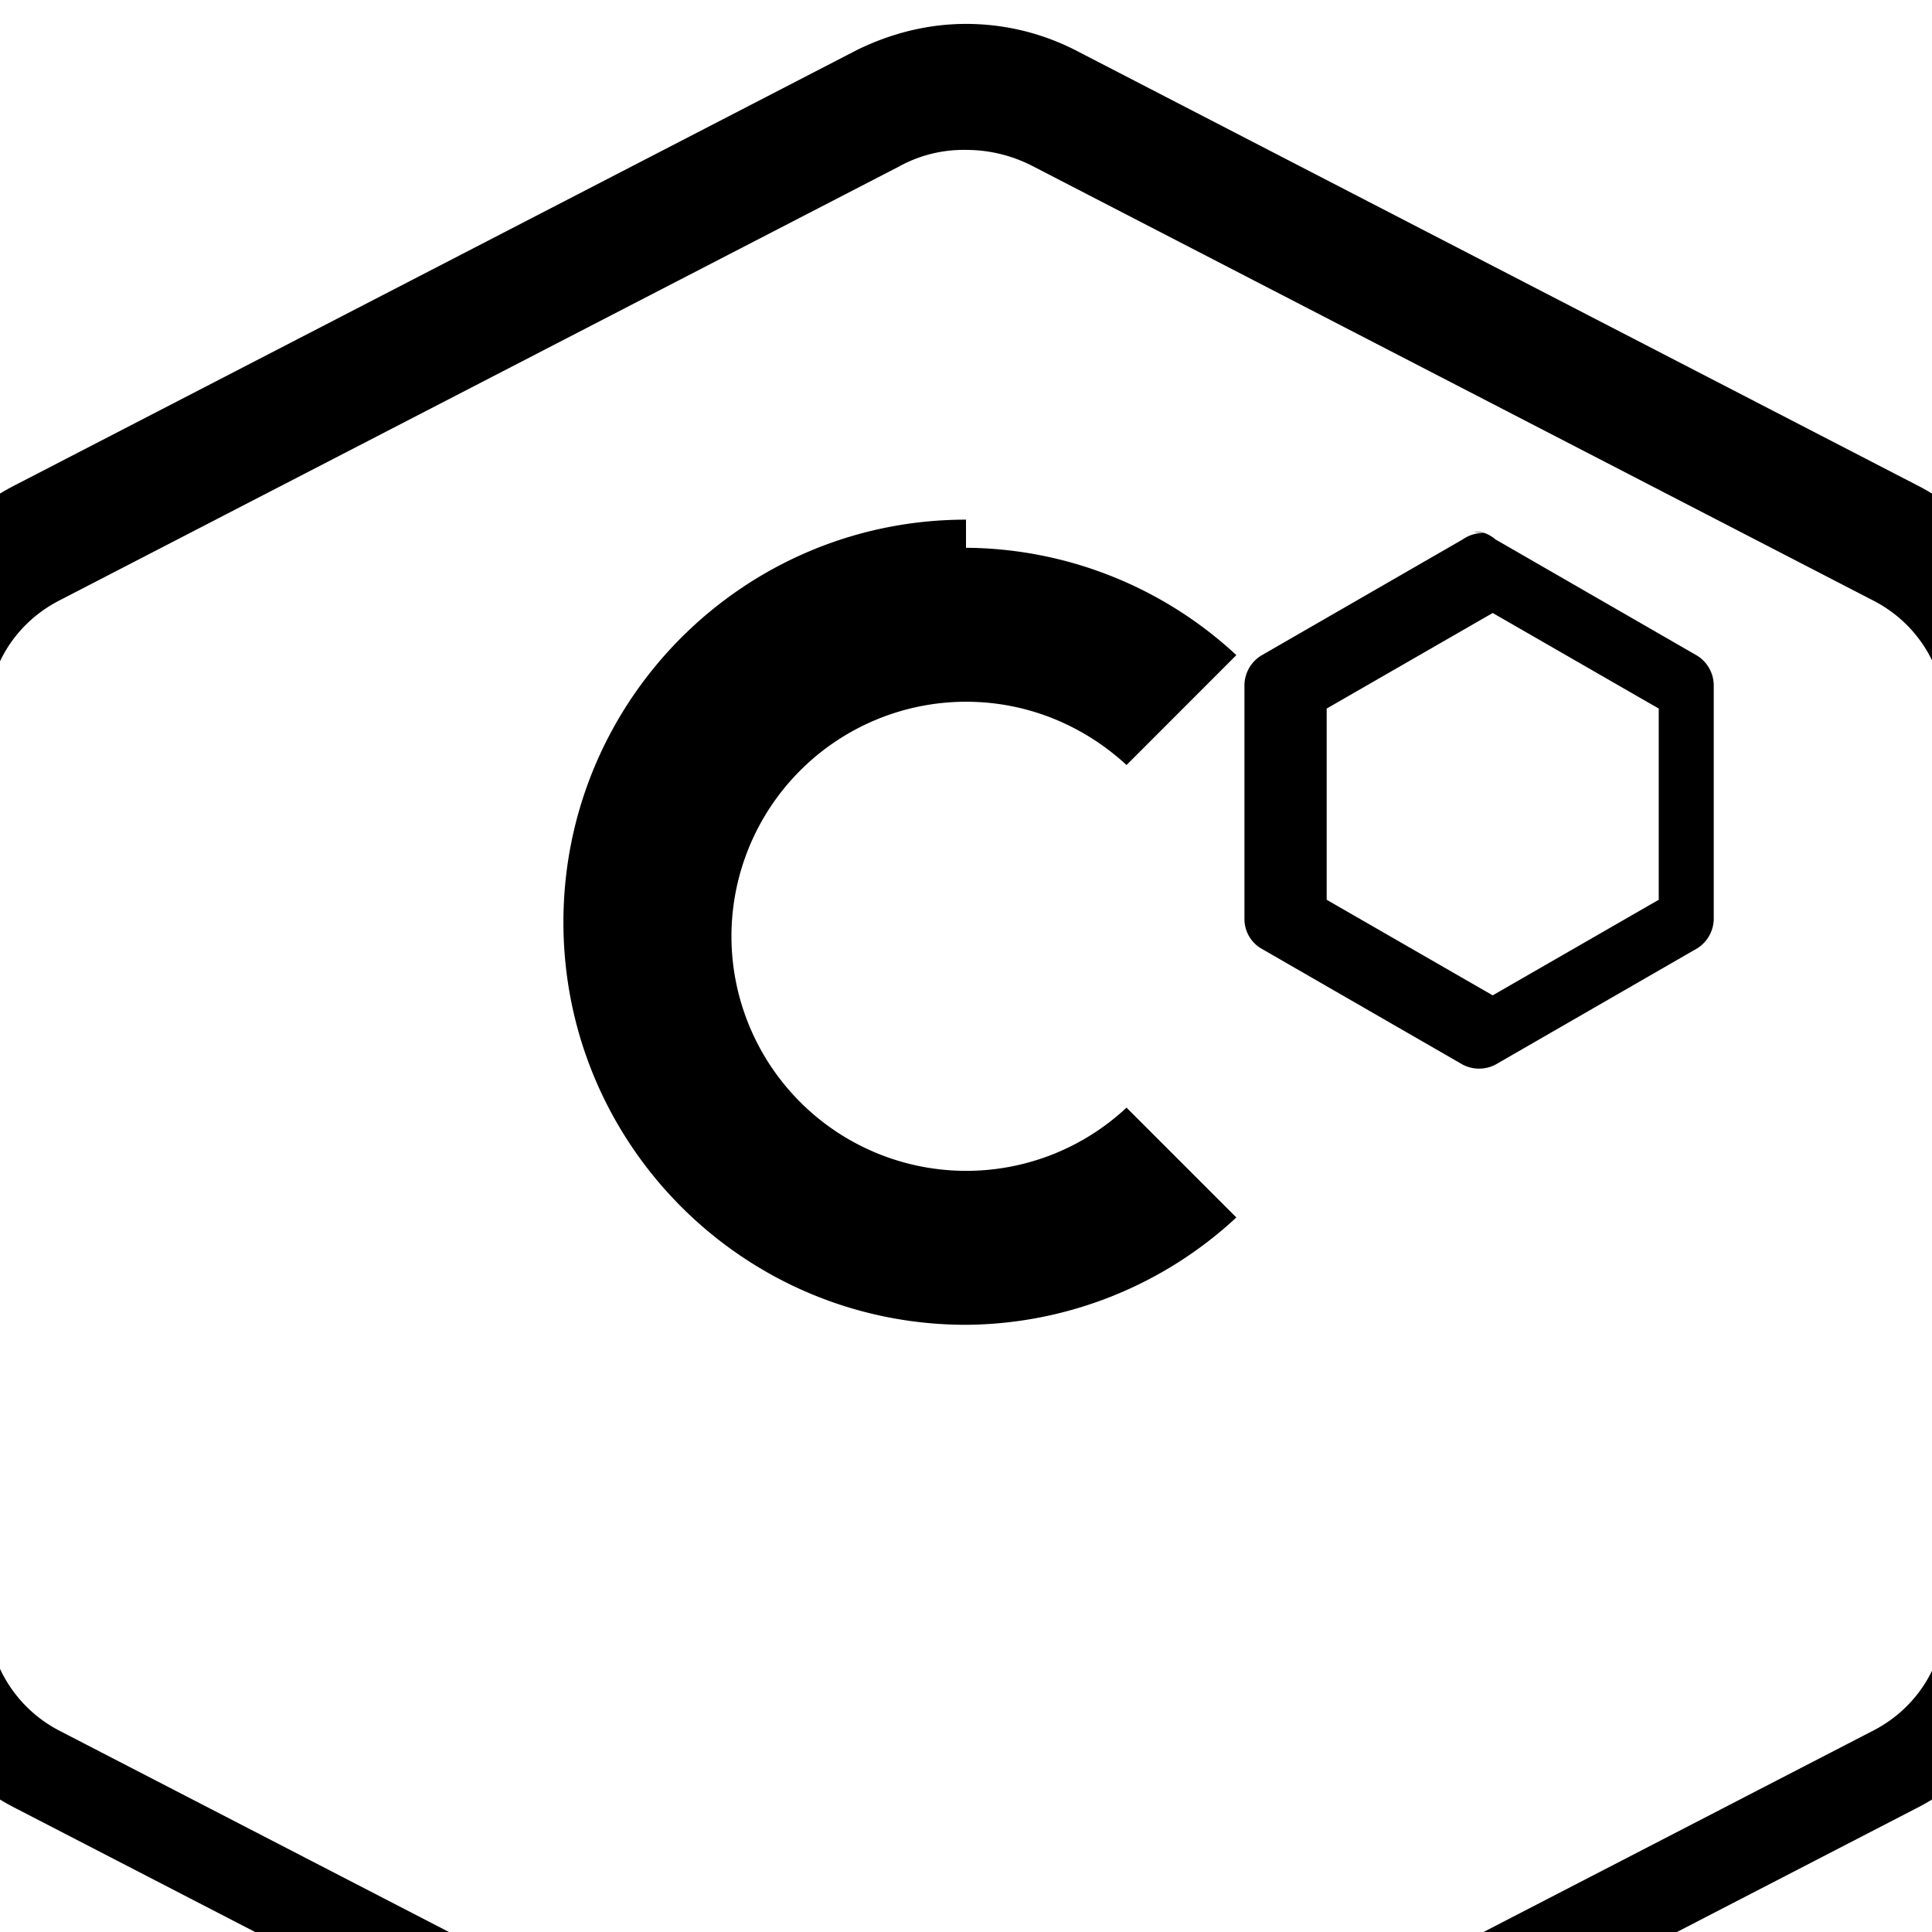 <svg xmlns="http://www.w3.org/2000/svg" viewBox="0 0 32 32">
  <path d="M16 .396c-.612 0-1.224.146-1.81.434l-13.91 7.19a3.977 3.977 0 0 0-2.19 3.542v14.856a3.98 3.98 0 0 0 2.19 3.543l13.91 7.189a3.984 3.984 0 0 0 3.621 0l13.91-7.189a3.978 3.978 0 0 0 2.189-3.543v-14.856a3.975 3.975 0 0 0-2.19-3.542l-13.91-7.19a3.98 3.98 0 0 0-1.81-.434zm.004 2.087c.385 0 .768.093 1.119.278l13.91 7.189c.728.377 1.182 1.111 1.182 1.927v14.856c0 .816-.454 1.55-1.182 1.928l-13.91 7.189a2.204 2.204 0 0 1-2.238 0l-13.91-7.189a2.203 2.203 0 0 1-1.182-1.928v-14.856c0-.816.454-1.55 1.182-1.927l13.91-7.189a2.215 2.215 0 0 1 1.119-.278zm-.004 6.124c-3.682 0-6.668 2.986-6.668 6.668s2.986 6.668 6.668 6.668a6.639 6.639 0 0 0 4.478-1.778l-1.819-1.819a3.888 3.888 0 0 1-2.659 1.047 3.889 3.889 0 0 1-3.885-3.885 3.889 3.889 0 0 1 3.885-3.885c1.011 0 1.942.388 2.659 1.048l1.819-1.82a6.64 6.64 0 0 0-4.478-1.778zm8.588.221a.59.59 0 0 0-.36.106l-3.345 1.928a.585.585 0 0 0-.271.505v3.855c0 .199.104.383.271.484l3.345 1.928a.588.588 0 0 0 .541 0l3.345-1.928a.585.585 0 0 0 .271-.484v-3.855a.585.585 0 0 0-.271-.505l-3.345-1.928a.587.587 0 0 0-.181-.106.58.58 0 0 0-.18-.022zm.136 1.325 2.75 1.583v3.167l-2.75 1.583-2.75-1.583v-3.167z"/>
</svg>
